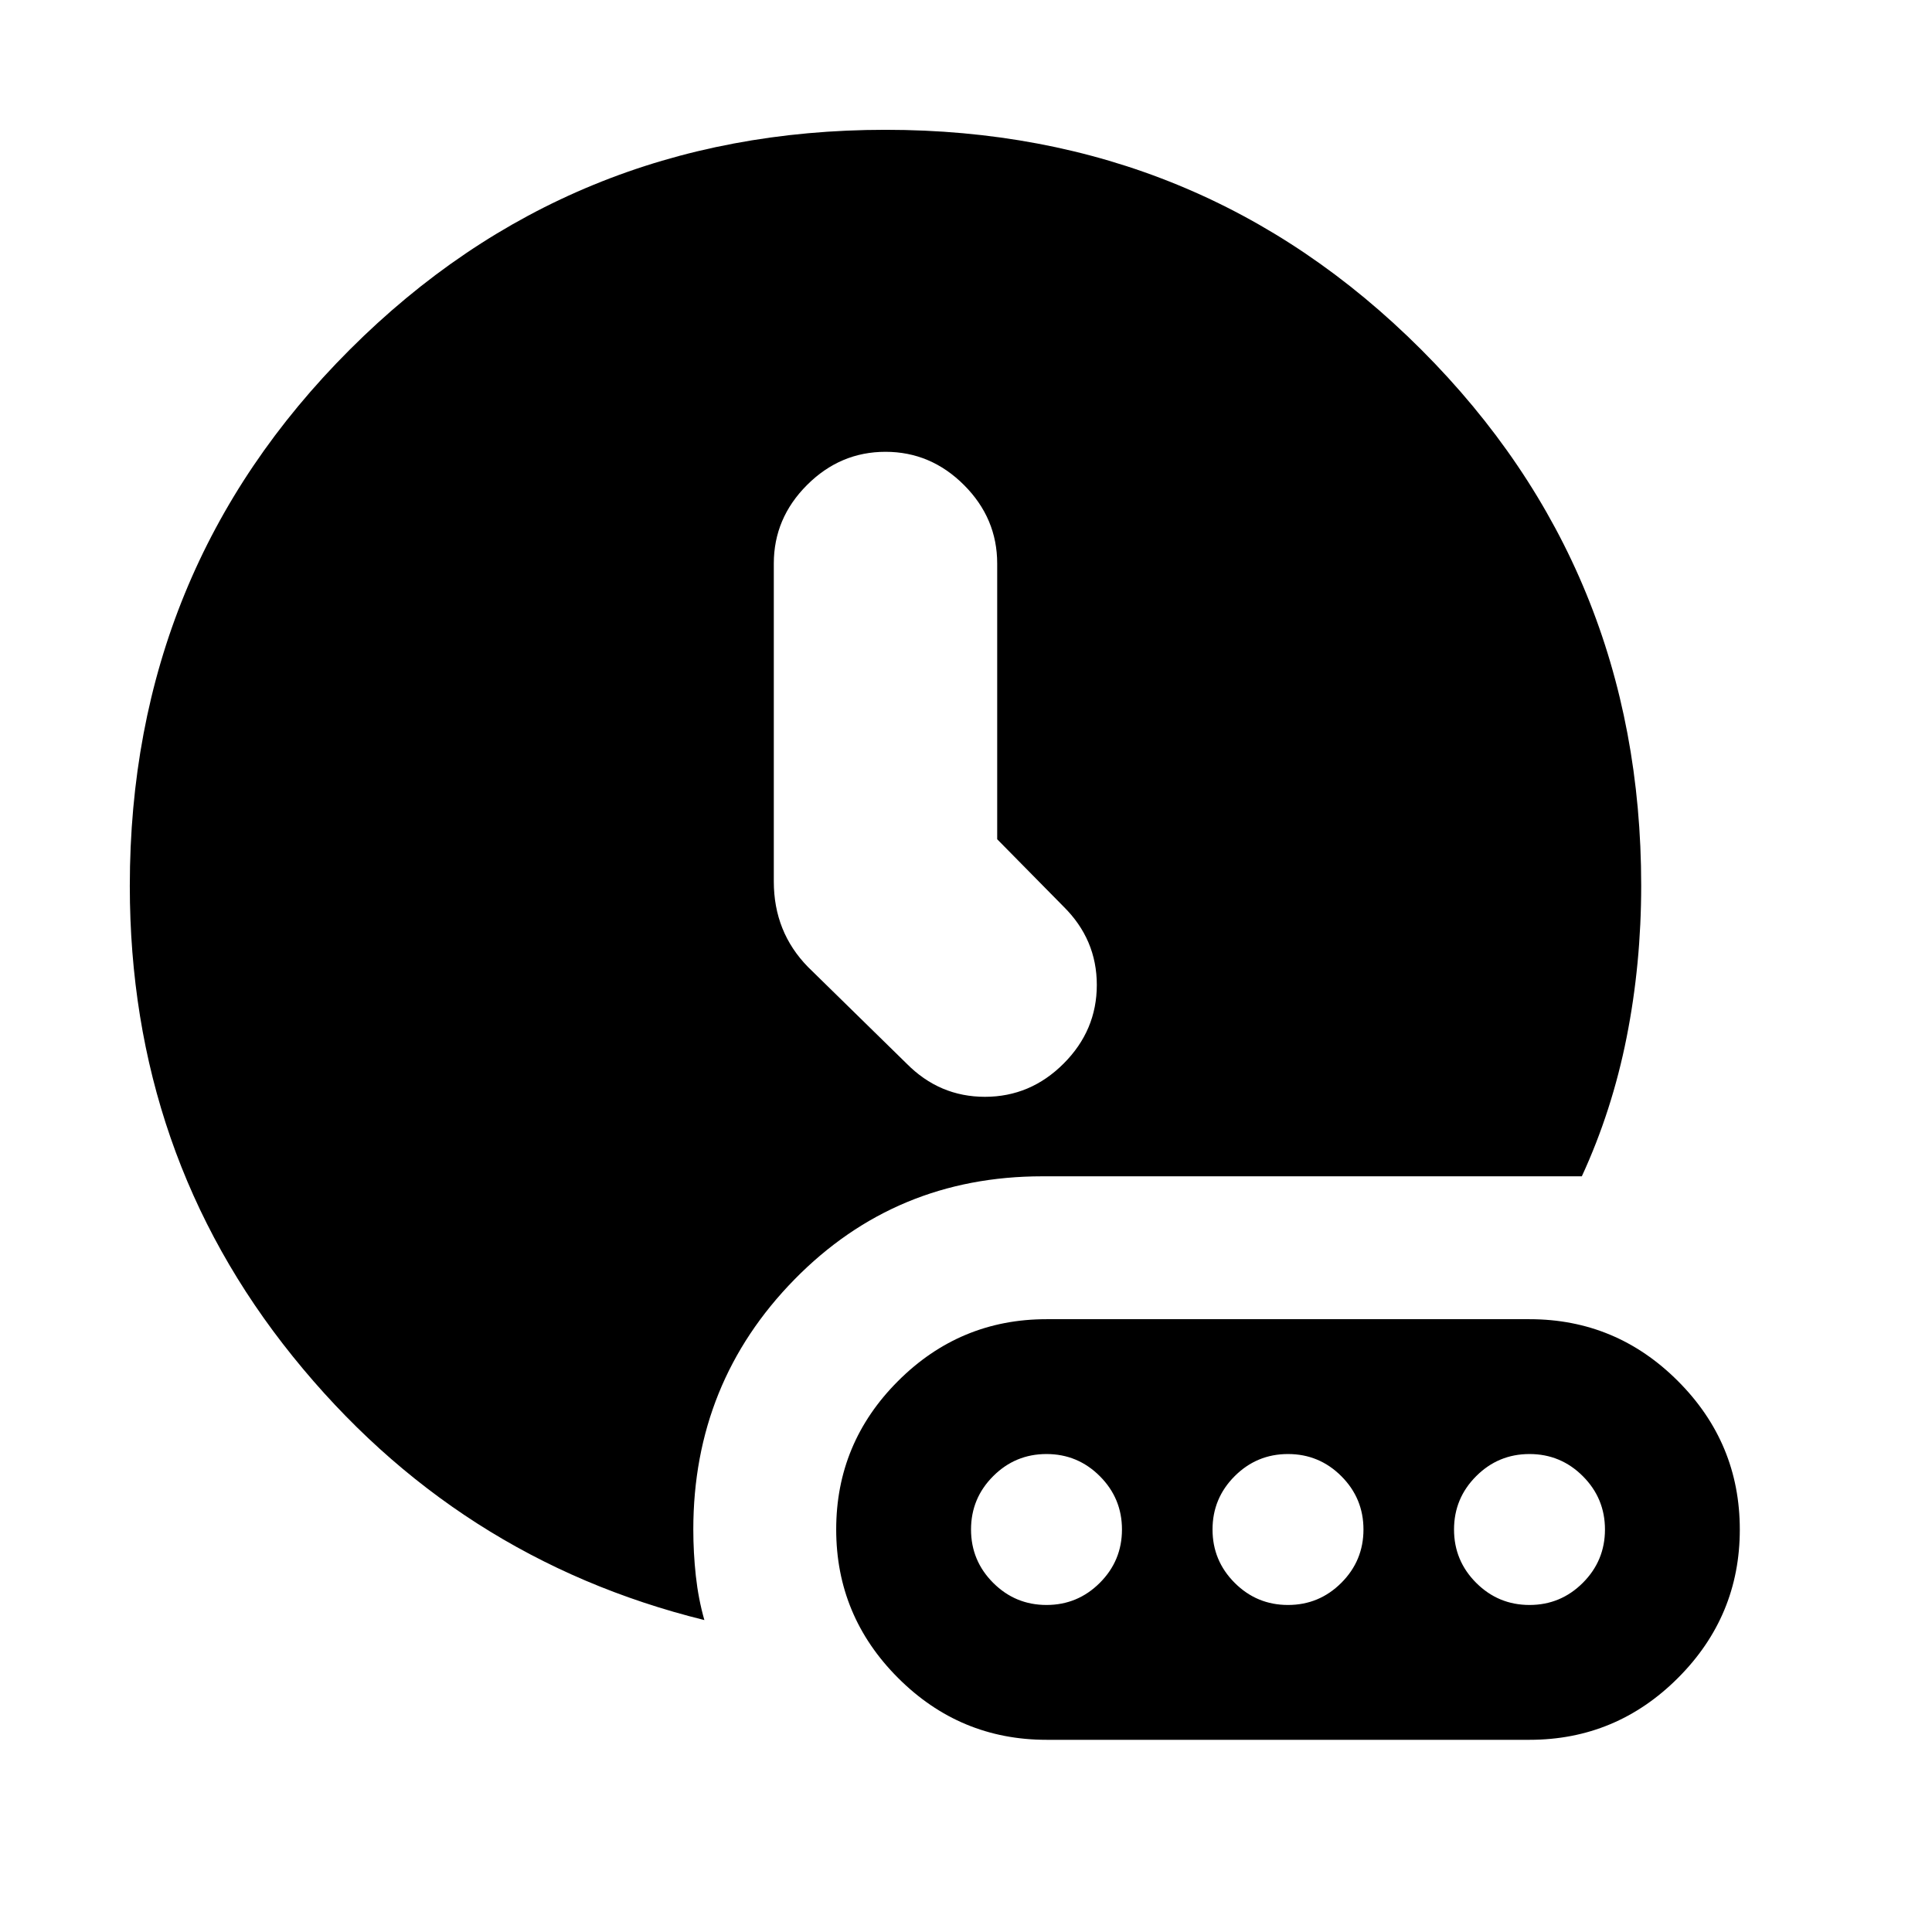 <svg xmlns="http://www.w3.org/2000/svg" height="24" viewBox="0 96 960 960" width="24"><path d="M495.5 513.019V376q0-22.5-16.5-39t-39-16.5q-22.5 0-39 16.5t-16.5 39v158q0 12.571 4.25 23.196Q393 567.821 401.5 576.5l49 48q16.318 16.5 38.909 16.5Q512 641 528.5 624.5t16.5-39.091q0-22.591-16.5-38.909l-33-33.481ZM350 901q-123.5-30.5-204.5-130.985-81-100.486-81-233.803Q64.5 379 173.779 269.75q109.28-109.25 266.25-109.25Q597 160.5 706.25 269.771T815.5 536q0 39-7.25 75.5t-22.25 69H517.945q-72.933 0-123.189 51.266Q344.5 783.031 344.5 856q0 11.5 1.25 23t4.25 22Zm170 59.5h240q43.031 0 73.766-30.728 30.734-30.728 30.734-73.75t-30.734-73.772Q803.031 751.5 760 751.5H520q-43.031 0-73.766 30.728-30.734 30.728-30.734 73.75t30.734 73.772Q476.969 960.5 520 960.5Zm0-67q-15.5 0-26.5-11t-11-26.5q0-15.5 11-26.5t26.5-11q15.5 0 26.5 11t11 26.5q0 15.5-11 26.5t-26.5 11Zm120 0q-15.5 0-26.5-11t-11-26.5q0-15.5 11-26.5t26.5-11q15.5 0 26.5 11t11 26.5q0 15.5-11 26.5t-26.5 11Zm120 0q-15.5 0-26.5-11t-11-26.5q0-15.5 11-26.5t26.5-11q15.5 0 26.5 11t11 26.5q0 15.5-11 26.5t-26.5 11Z"/></svg>